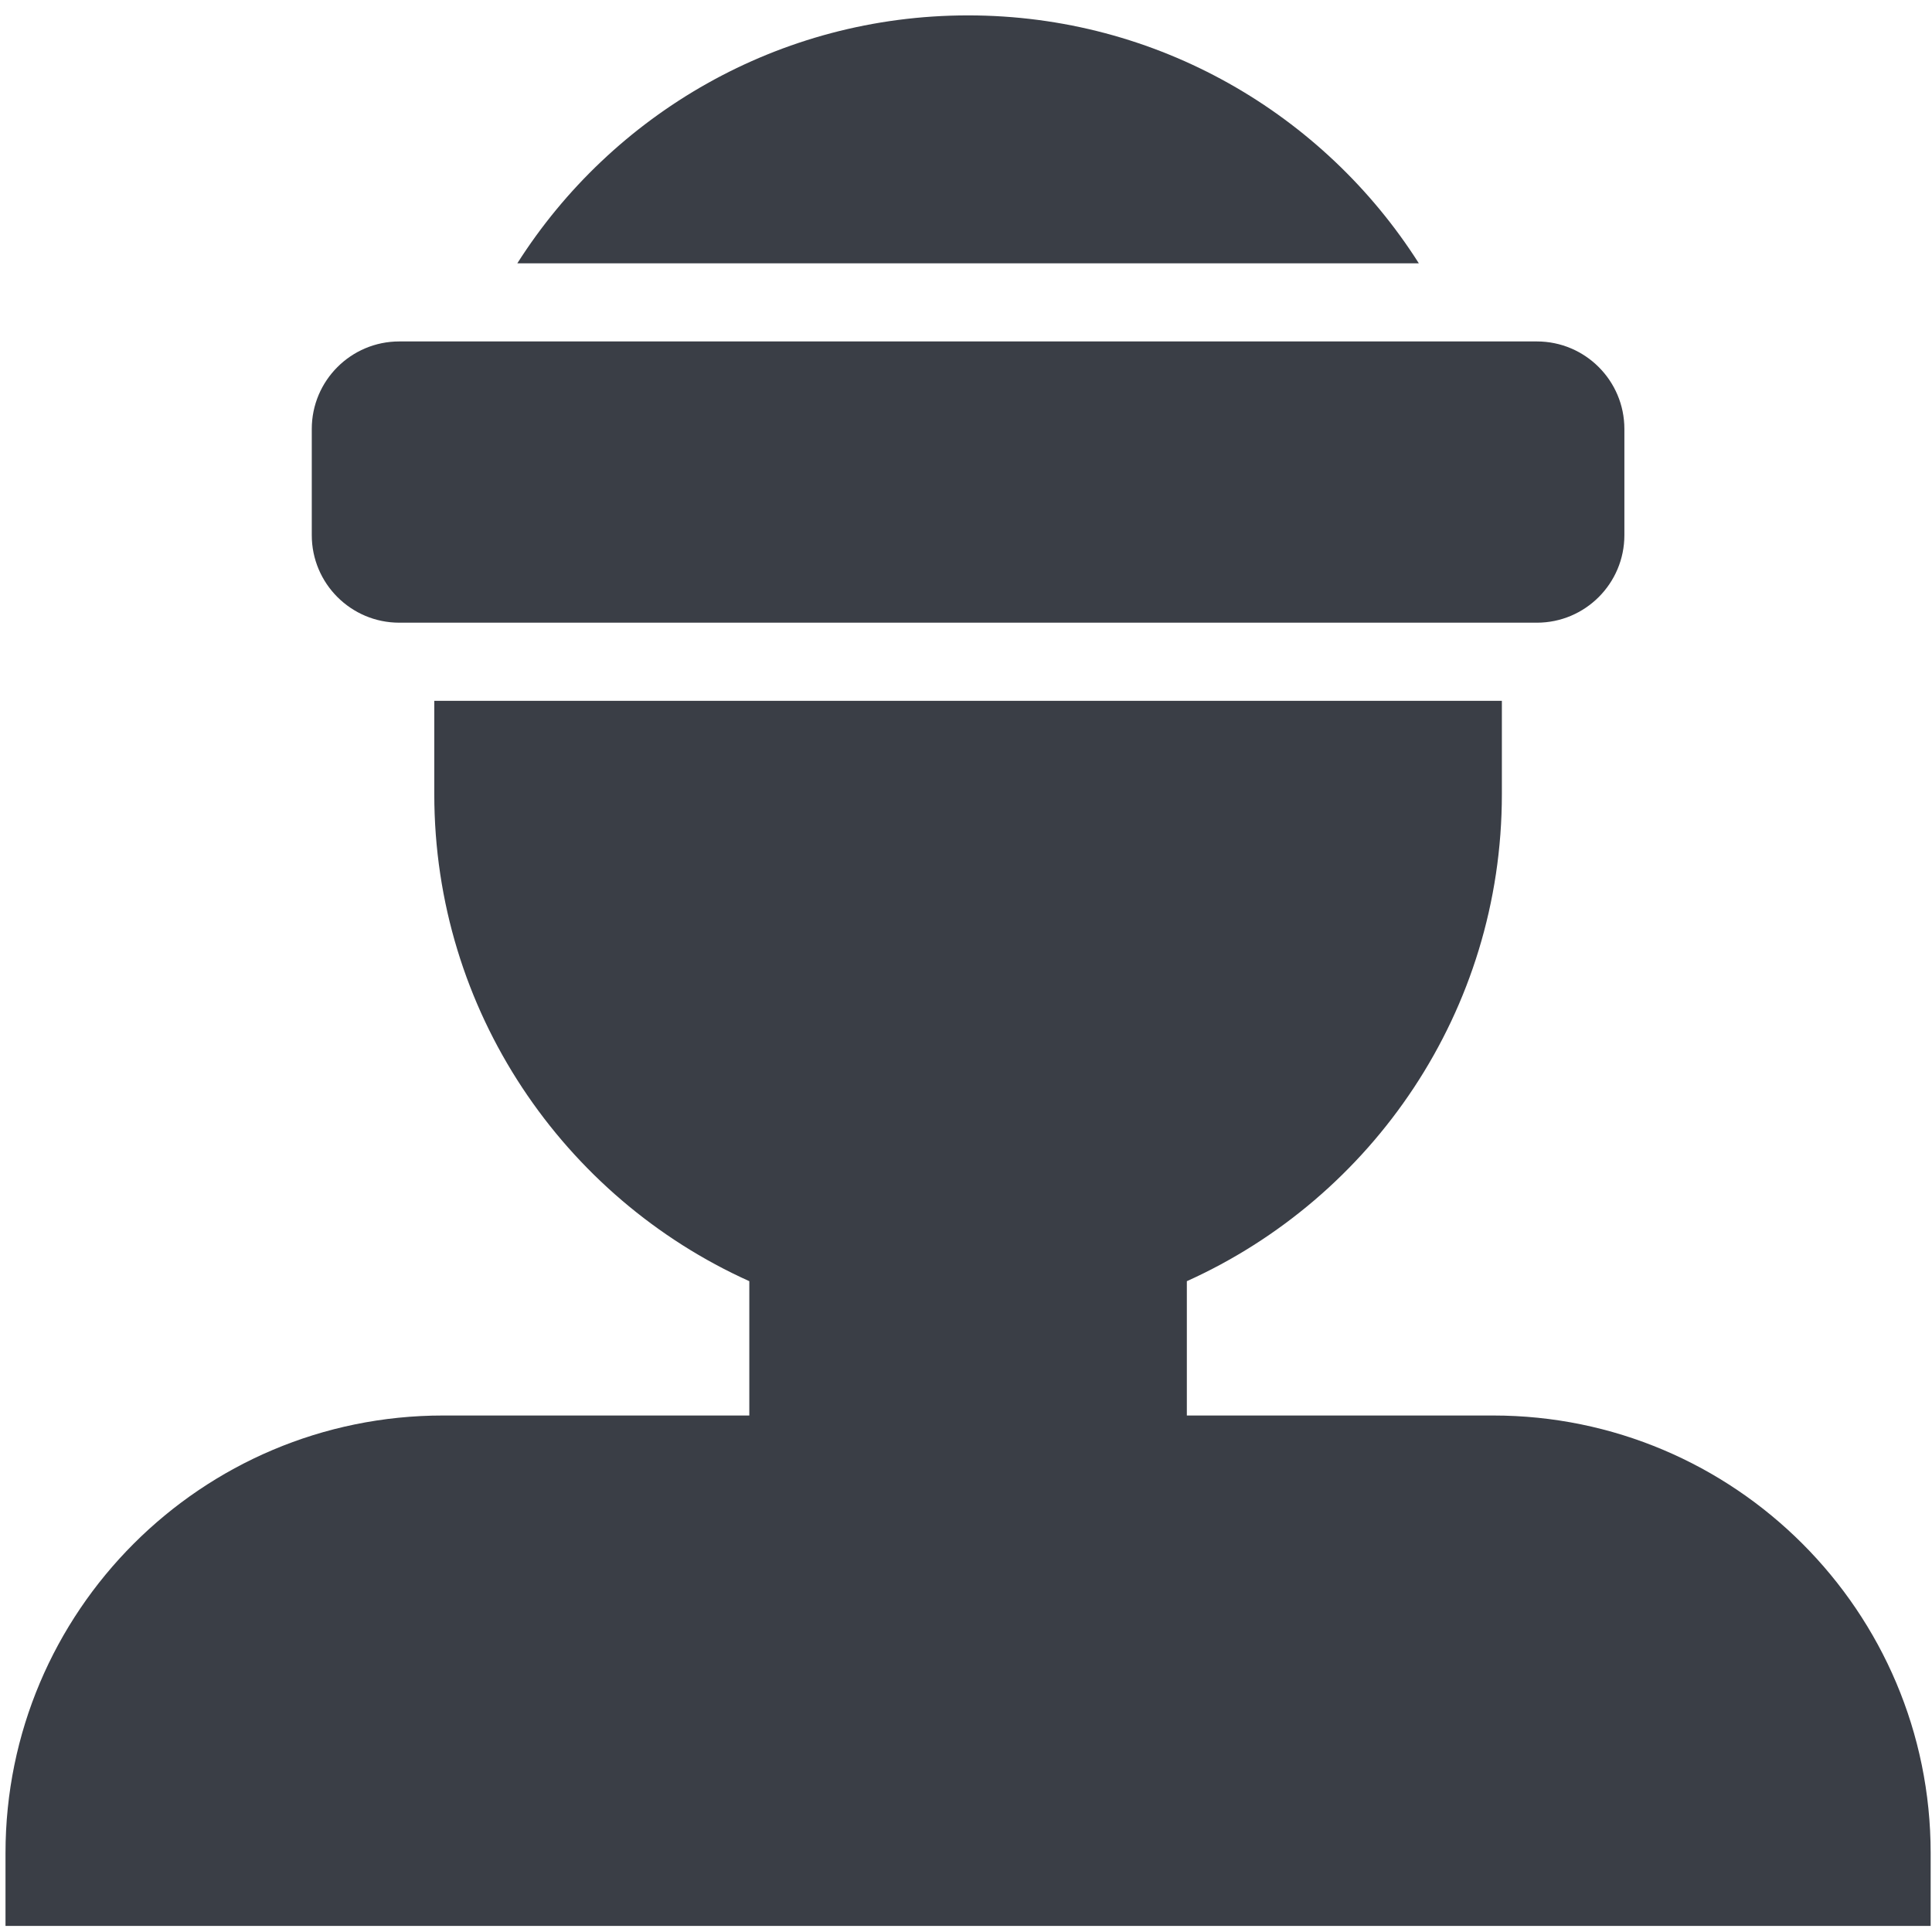 <?xml version="1.0" encoding="UTF-8" standalone="no"?><!DOCTYPE svg PUBLIC "-//W3C//DTD SVG 1.1//EN" "http://www.w3.org/Graphics/SVG/1.1/DTD/svg11.dtd"><svg width="92px" height="92px" version="1.1" xmlns="http://www.w3.org/2000/svg" xmlns:xlink="http://www.w3.org/1999/xlink" xml:space="preserve" xmlns:serif="http://www.serif.com/" style="fill-rule:evenodd;clip-rule:evenodd;stroke-linejoin:round;stroke-miterlimit:2;"><g transform="matrix(4.167,0,0,4.167,-3233.33,-458.333)"><g transform="matrix(1,0,0,1,-60,0)"><path id="ll-icon-anonymous-on" d="M853.1,118L853.1,119.067C853.1,121.543 851.621,123.676 849.5,124.632L849.5,126.167L853,126.167C855.759,126.167 858,128.407 858,131.167L858,132L836,132L836,131.167C836,128.407 838.24,126.167 841,126.167L844.5,126.167L844.5,124.632C842.378,123.676 840.9,121.543 840.9,119.067L840.9,118L853.1,118ZM841.849,113C842.931,111.297 844.835,110.167 847,110.167C849.165,110.167 851.069,111.297 852.151,113L841.849,113ZM854.5,114.893L854.5,116.107C854.5,116.659 854.052,117.107 853.5,117.107L840.5,117.107C839.948,117.107 839.5,116.659 839.5,116.107L839.5,114.893C839.5,114.341 839.948,113.893 840.5,113.893L853.5,113.893C854.052,113.893 854.5,114.341 854.5,114.893Z" style="fill:rgb(58,62,70);"/></g></g></svg>